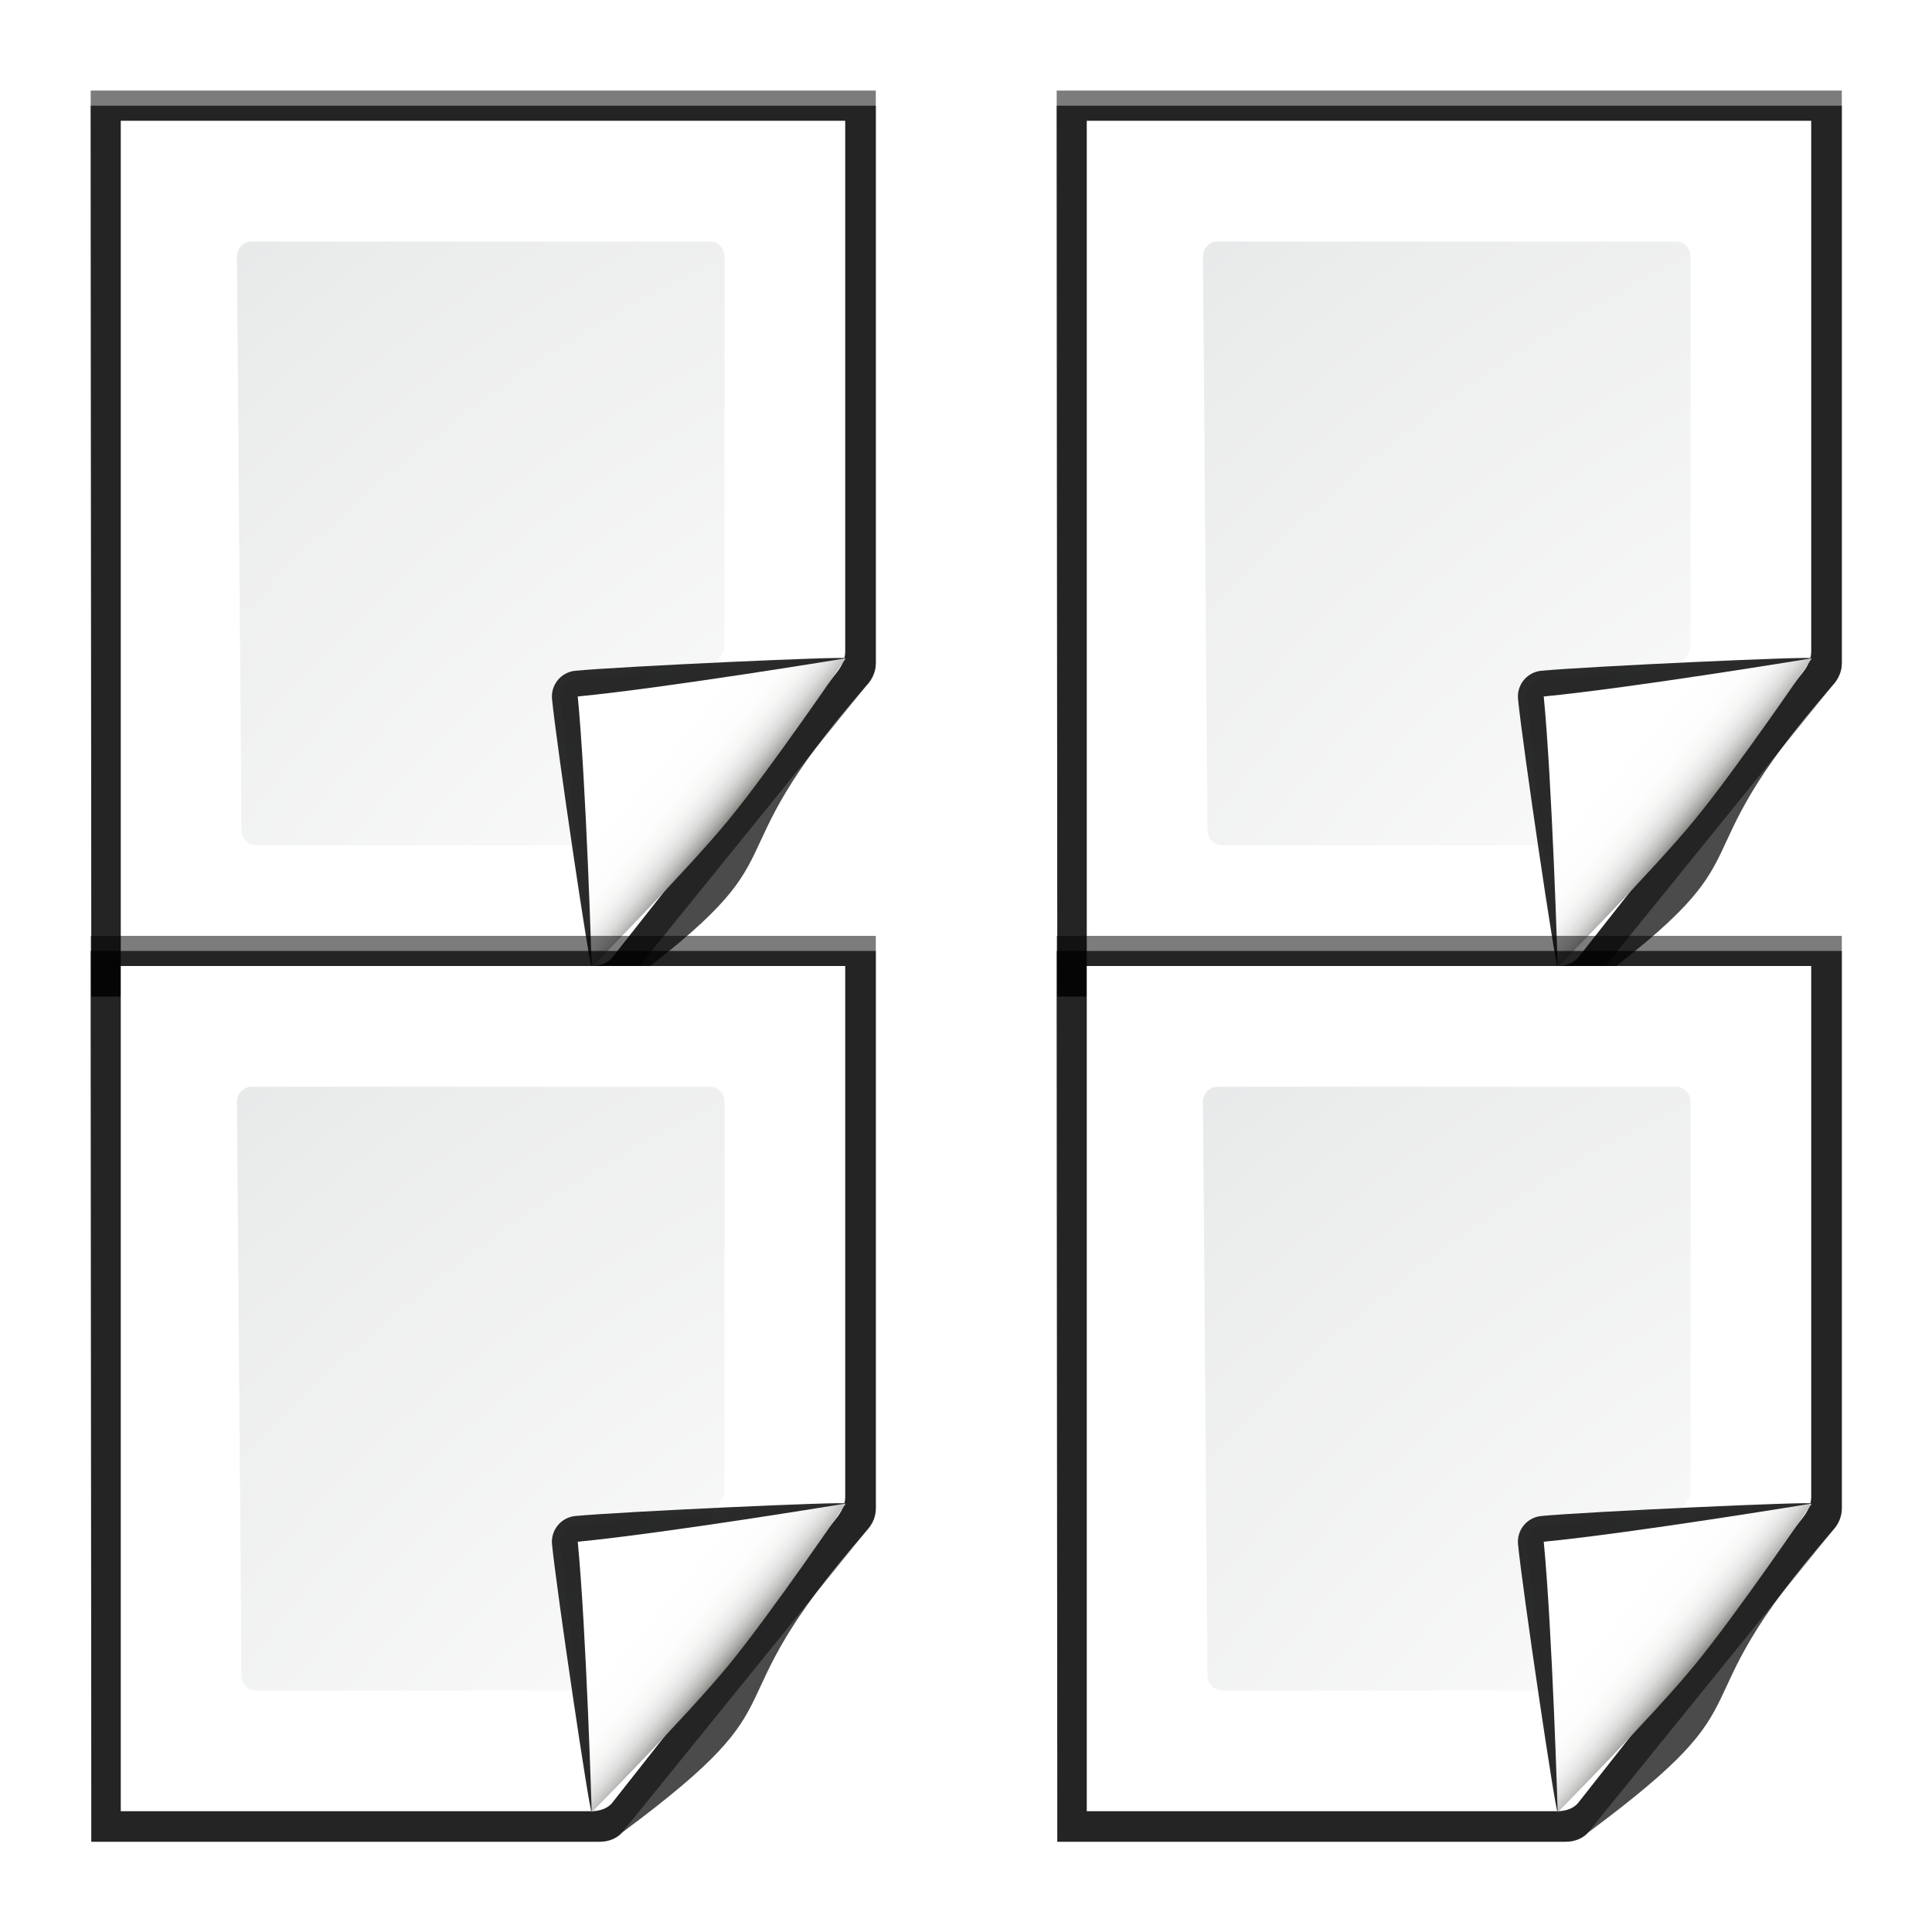 <svg enable-background="new 0 0 128 128" height="16" viewBox="0 0 16 16" width="16" xmlns="http://www.w3.org/2000/svg" xmlns:xlink="http://www.w3.org/1999/xlink"><radialGradient id="a" cx="94" cy="112.305" gradientUnits="userSpaceOnUse" r="139.559"><stop offset="0" stop-color="#00537d"/><stop offset=".015" stop-color="#186389"/><stop offset=".056" stop-color="#558ca8"/><stop offset=".096" stop-color="#89afc3"/><stop offset=".136" stop-color="#b3ccd8"/><stop offset=".174" stop-color="#d4e2e9"/><stop offset=".21" stop-color="#ecf2f5"/><stop offset=".243" stop-color="#fafcfd"/><stop offset=".272" stop-color="#fff"/></radialGradient><radialGradient id="b" cx="102" cy="112.305" gradientTransform="matrix(.979 0 0 .982 -6.638 1.164)" gradientUnits="userSpaceOnUse" r="139.559"><stop offset="0" stop-color="#535557"/><stop offset=".114" stop-color="#898a8c"/><stop offset=".203" stop-color="#ececec"/><stop offset=".236" stop-color="#fafafa"/><stop offset=".272" stop-color="#fff"/><stop offset=".531" stop-color="#fafafa"/><stop offset=".845" stop-color="#ebecec"/><stop offset="1" stop-color="#e1e2e3"/></radialGradient><linearGradient id="c" gradientUnits="userSpaceOnUse" x1="85.22" x2="61.336" y1="93.22" y2="69.336"><stop offset="0"/><stop offset="1" stop-color="#393b38"/></linearGradient><linearGradient id="d" gradientUnits="userSpaceOnUse" x1="96" x2="88" y1="104" y2="96"><stop offset="0" stop-color="#888a85"/><stop offset=".007" stop-color="#8c8e89"/><stop offset=".067" stop-color="#abaca9"/><stop offset=".135" stop-color="#c5c6c4"/><stop offset=".211" stop-color="#dbdbda"/><stop offset=".301" stop-color="#ebebeb"/><stop offset=".412" stop-color="#f7f7f6"/><stop offset=".568" stop-color="#fdfdfd"/><stop offset="1" stop-color="#fff"/></linearGradient><filter id="e"><feGaussianBlur stdDeviation="1.039"/></filter><filter id="f"><feGaussianBlur stdDeviation=".501"/></filter><filter id="g"><feGaussianBlur stdDeviation=".49"/></filter><filter id="h"><feGaussianBlur stdDeviation=".906"/></filter><filter id="i" height="1.247" width="1.247" x="-.124" y="-.124"><feGaussianBlur stdDeviation="1.772"/></filter><g transform="matrix(.125 0 0 .125 -0 0)"><path d="m23 9 .041 57.931h32.331c.53 0 1.081-.173 1.414-.586l15.548-19.311c.333-.413.586-.884.586-1.414v-36.62z" filter="url(#e)" opacity=".715" transform="matrix(1.042 0 0 1.036 -17.958 -3.322)"/><path d="m24.92 10.931-0 54.069 29.876-0c.53 0 1.039-.211 1.414-.586l14.204-18.249c.375-.375.586-.884.586-1.414v-33.82z" filter="url(#f)" opacity=".896" transform="matrix(1.042 0 0 1.036 -17.958 -3.322)"/><path d="m23 9.966.041 56.966h32.331c.53 0 1.039-.211 1.414-.586 12.209-9.106 5.069-7.225 15.548-19.311.375-.375.586-.884.586-1.414v-35.655z" filter="url(#e)" opacity=".836" transform="matrix(1.042 0 0 1.036 -17.958 -3.322)"/><path d="m8 8-0 56h31.172c.53 0 1.086-.169 1.414-.586l14.828-18.828c.328-.417.586-.884.586-1.414v-35.172z" fill="url(#a)"/><path d="m16.679 16c-.539 0-.979.441-.979.982l.3 38.036c0 .542.439.982.979.982h21.913c.257 0 .51-.104.692-.288l8.13-12.231c.183-.184.287-.436.287-.694v-25.805c0-.541-.438-.982-.979-.982z" fill="url(#b)"/><g transform="matrix(.568 -.055 .055 .568 -12.003 .56)"><path d="m111.414 86.586c.25-.25-26.379-1.586-31.414-1.586-1.654 0-3 1.346-3 3 0 5.035 1.336 31.664 1.586 31.414z" filter="url(#i)" opacity=".907"/><path d="m111.414 86.586c.375-.375-21.97-.586-31.414-.586-1.103 0-2 .897-2 2 0 9.444.211 31.789.586 31.414z" filter="url(#h)" opacity=".2"/><path d="m111.414 86.586c.239-.239-21.607.414-31.414.414-.553 0-1 .447-1 1 0 9.807-.653 31.653-.414 31.414z" fill="url(#c)" filter="url(#g)" opacity=".1"/><path d="m78.586 119.414s11.914-9.914 17.414-15.414 15.414-17.414 15.414-17.414-21.164 1.414-31.414 1.414c0 10.25-1.414 31.414-1.414 31.414z" fill="url(#d)"/></g></g><g transform="matrix(.125 0 0 .125 8 0)"><path d="m23 9 .041 57.931h32.331c.53 0 1.081-.173 1.414-.586l15.548-19.311c.333-.413.586-.884.586-1.414v-36.62z" filter="url(#e)" opacity=".715" transform="matrix(1.042 0 0 1.036 -17.958 -3.322)"/><path d="m24.92 10.931-0 54.069 29.876-0c.53 0 1.039-.211 1.414-.586l14.204-18.249c.375-.375.586-.884.586-1.414v-33.82z" filter="url(#f)" opacity=".896" transform="matrix(1.042 0 0 1.036 -17.958 -3.322)"/><path d="m23 9.966.041 56.966h32.331c.53 0 1.039-.211 1.414-.586 12.209-9.106 5.069-7.225 15.548-19.311.375-.375.586-.884.586-1.414v-35.655z" filter="url(#e)" opacity=".836" transform="matrix(1.042 0 0 1.036 -17.958 -3.322)"/><path d="m8 8-0 56h31.172c.53 0 1.086-.169 1.414-.586l14.828-18.828c.328-.417.586-.884.586-1.414v-35.172z" fill="url(#a)"/><path d="m16.679 16c-.539 0-.979.441-.979.982l.3 38.036c0 .542.439.982.979.982h21.913c.257 0 .51-.104.692-.288l8.13-12.231c.183-.184.287-.436.287-.694v-25.805c0-.541-.438-.982-.979-.982z" fill="url(#b)"/><g transform="matrix(.568 -.055 .055 .568 -12.003 .56)"><path d="m111.414 86.586c.25-.25-26.379-1.586-31.414-1.586-1.654 0-3 1.346-3 3 0 5.035 1.336 31.664 1.586 31.414z" filter="url(#i)" opacity=".907"/><path d="m111.414 86.586c.375-.375-21.97-.586-31.414-.586-1.103 0-2 .897-2 2 0 9.444.211 31.789.586 31.414z" filter="url(#h)" opacity=".2"/><path d="m111.414 86.586c.239-.239-21.607.414-31.414.414-.553 0-1 .447-1 1 0 9.807-.653 31.653-.414 31.414z" fill="url(#c)" filter="url(#g)" opacity=".1"/><path d="m78.586 119.414s11.914-9.914 17.414-15.414 15.414-17.414 15.414-17.414-21.164 1.414-31.414 1.414c0 10.25-1.414 31.414-1.414 31.414z" fill="url(#d)"/></g></g><g transform="matrix(.125 0 0 .125 -0 7)"><path d="m23 9 .041 57.931h32.331c.53 0 1.081-.173 1.414-.586l15.548-19.311c.333-.413.586-.884.586-1.414v-36.62z" filter="url(#e)" opacity=".715" transform="matrix(1.042 0 0 1.036 -17.958 -3.322)"/><path d="m24.92 10.931-0 54.069 29.876-0c.53 0 1.039-.211 1.414-.586l14.204-18.249c.375-.375.586-.884.586-1.414v-33.82z" filter="url(#f)" opacity=".896" transform="matrix(1.042 0 0 1.036 -17.958 -3.322)"/><path d="m23 9.966.041 56.966h32.331c.53 0 1.039-.211 1.414-.586 12.209-9.106 5.069-7.225 15.548-19.311.375-.375.586-.884.586-1.414v-35.655z" filter="url(#e)" opacity=".836" transform="matrix(1.042 0 0 1.036 -17.958 -3.322)"/><path d="m8 8-0 56h31.172c.53 0 1.086-.169 1.414-.586l14.828-18.828c.328-.417.586-.884.586-1.414v-35.172z" fill="url(#a)"/><path d="m16.679 16c-.539 0-.979.441-.979.982l.3 38.036c0 .542.439.982.979.982h21.913c.257 0 .51-.104.692-.288l8.13-12.231c.183-.184.287-.436.287-.694v-25.805c0-.541-.438-.982-.979-.982z" fill="url(#b)"/><g transform="matrix(.568 -.055 .055 .568 -12.003 .56)"><path d="m111.414 86.586c.25-.25-26.379-1.586-31.414-1.586-1.654 0-3 1.346-3 3 0 5.035 1.336 31.664 1.586 31.414z" filter="url(#i)" opacity=".907"/><path d="m111.414 86.586c.375-.375-21.97-.586-31.414-.586-1.103 0-2 .897-2 2 0 9.444.211 31.789.586 31.414z" filter="url(#h)" opacity=".2"/><path d="m111.414 86.586c.239-.239-21.607.414-31.414.414-.553 0-1 .447-1 1 0 9.807-.653 31.653-.414 31.414z" fill="url(#c)" filter="url(#g)" opacity=".1"/><path d="m78.586 119.414s11.914-9.914 17.414-15.414 15.414-17.414 15.414-17.414-21.164 1.414-31.414 1.414c0 10.25-1.414 31.414-1.414 31.414z" fill="url(#d)"/></g></g><g transform="matrix(.125 0 0 .125 8 7)"><path d="m23 9 .041 57.931h32.331c.53 0 1.081-.173 1.414-.586l15.548-19.311c.333-.413.586-.884.586-1.414v-36.62z" filter="url(#e)" opacity=".715" transform="matrix(1.042 0 0 1.036 -17.958 -3.322)"/><path d="m24.92 10.931-0 54.069 29.876-0c.53 0 1.039-.211 1.414-.586l14.204-18.249c.375-.375.586-.884.586-1.414v-33.82z" filter="url(#f)" opacity=".896" transform="matrix(1.042 0 0 1.036 -17.958 -3.322)"/><path d="m23 9.966.041 56.966h32.331c.53 0 1.039-.211 1.414-.586 12.209-9.106 5.069-7.225 15.548-19.311.375-.375.586-.884.586-1.414v-35.655z" filter="url(#e)" opacity=".836" transform="matrix(1.042 0 0 1.036 -17.958 -3.322)"/><path d="m8 8-0 56h31.172c.53 0 1.086-.169 1.414-.586l14.828-18.828c.328-.417.586-.884.586-1.414v-35.172z" fill="url(#a)"/><path d="m16.679 16c-.539 0-.979.441-.979.982l.3 38.036c0 .542.439.982.979.982h21.913c.257 0 .51-.104.692-.288l8.13-12.231c.183-.184.287-.436.287-.694v-25.805c0-.541-.438-.982-.979-.982z" fill="url(#b)"/><g transform="matrix(.568 -.055 .055 .568 -12.003 .56)"><path d="m111.414 86.586c.25-.25-26.379-1.586-31.414-1.586-1.654 0-3 1.346-3 3 0 5.035 1.336 31.664 1.586 31.414z" filter="url(#i)" opacity=".907"/><path d="m111.414 86.586c.375-.375-21.97-.586-31.414-.586-1.103 0-2 .897-2 2 0 9.444.211 31.789.586 31.414z" filter="url(#h)" opacity=".2"/><path d="m111.414 86.586c.239-.239-21.607.414-31.414.414-.553 0-1 .447-1 1 0 9.807-.653 31.653-.414 31.414z" fill="url(#c)" filter="url(#g)" opacity=".1"/><path d="m78.586 119.414s11.914-9.914 17.414-15.414 15.414-17.414 15.414-17.414-21.164 1.414-31.414 1.414c0 10.25-1.414 31.414-1.414 31.414z" fill="url(#d)"/></g></g></svg>